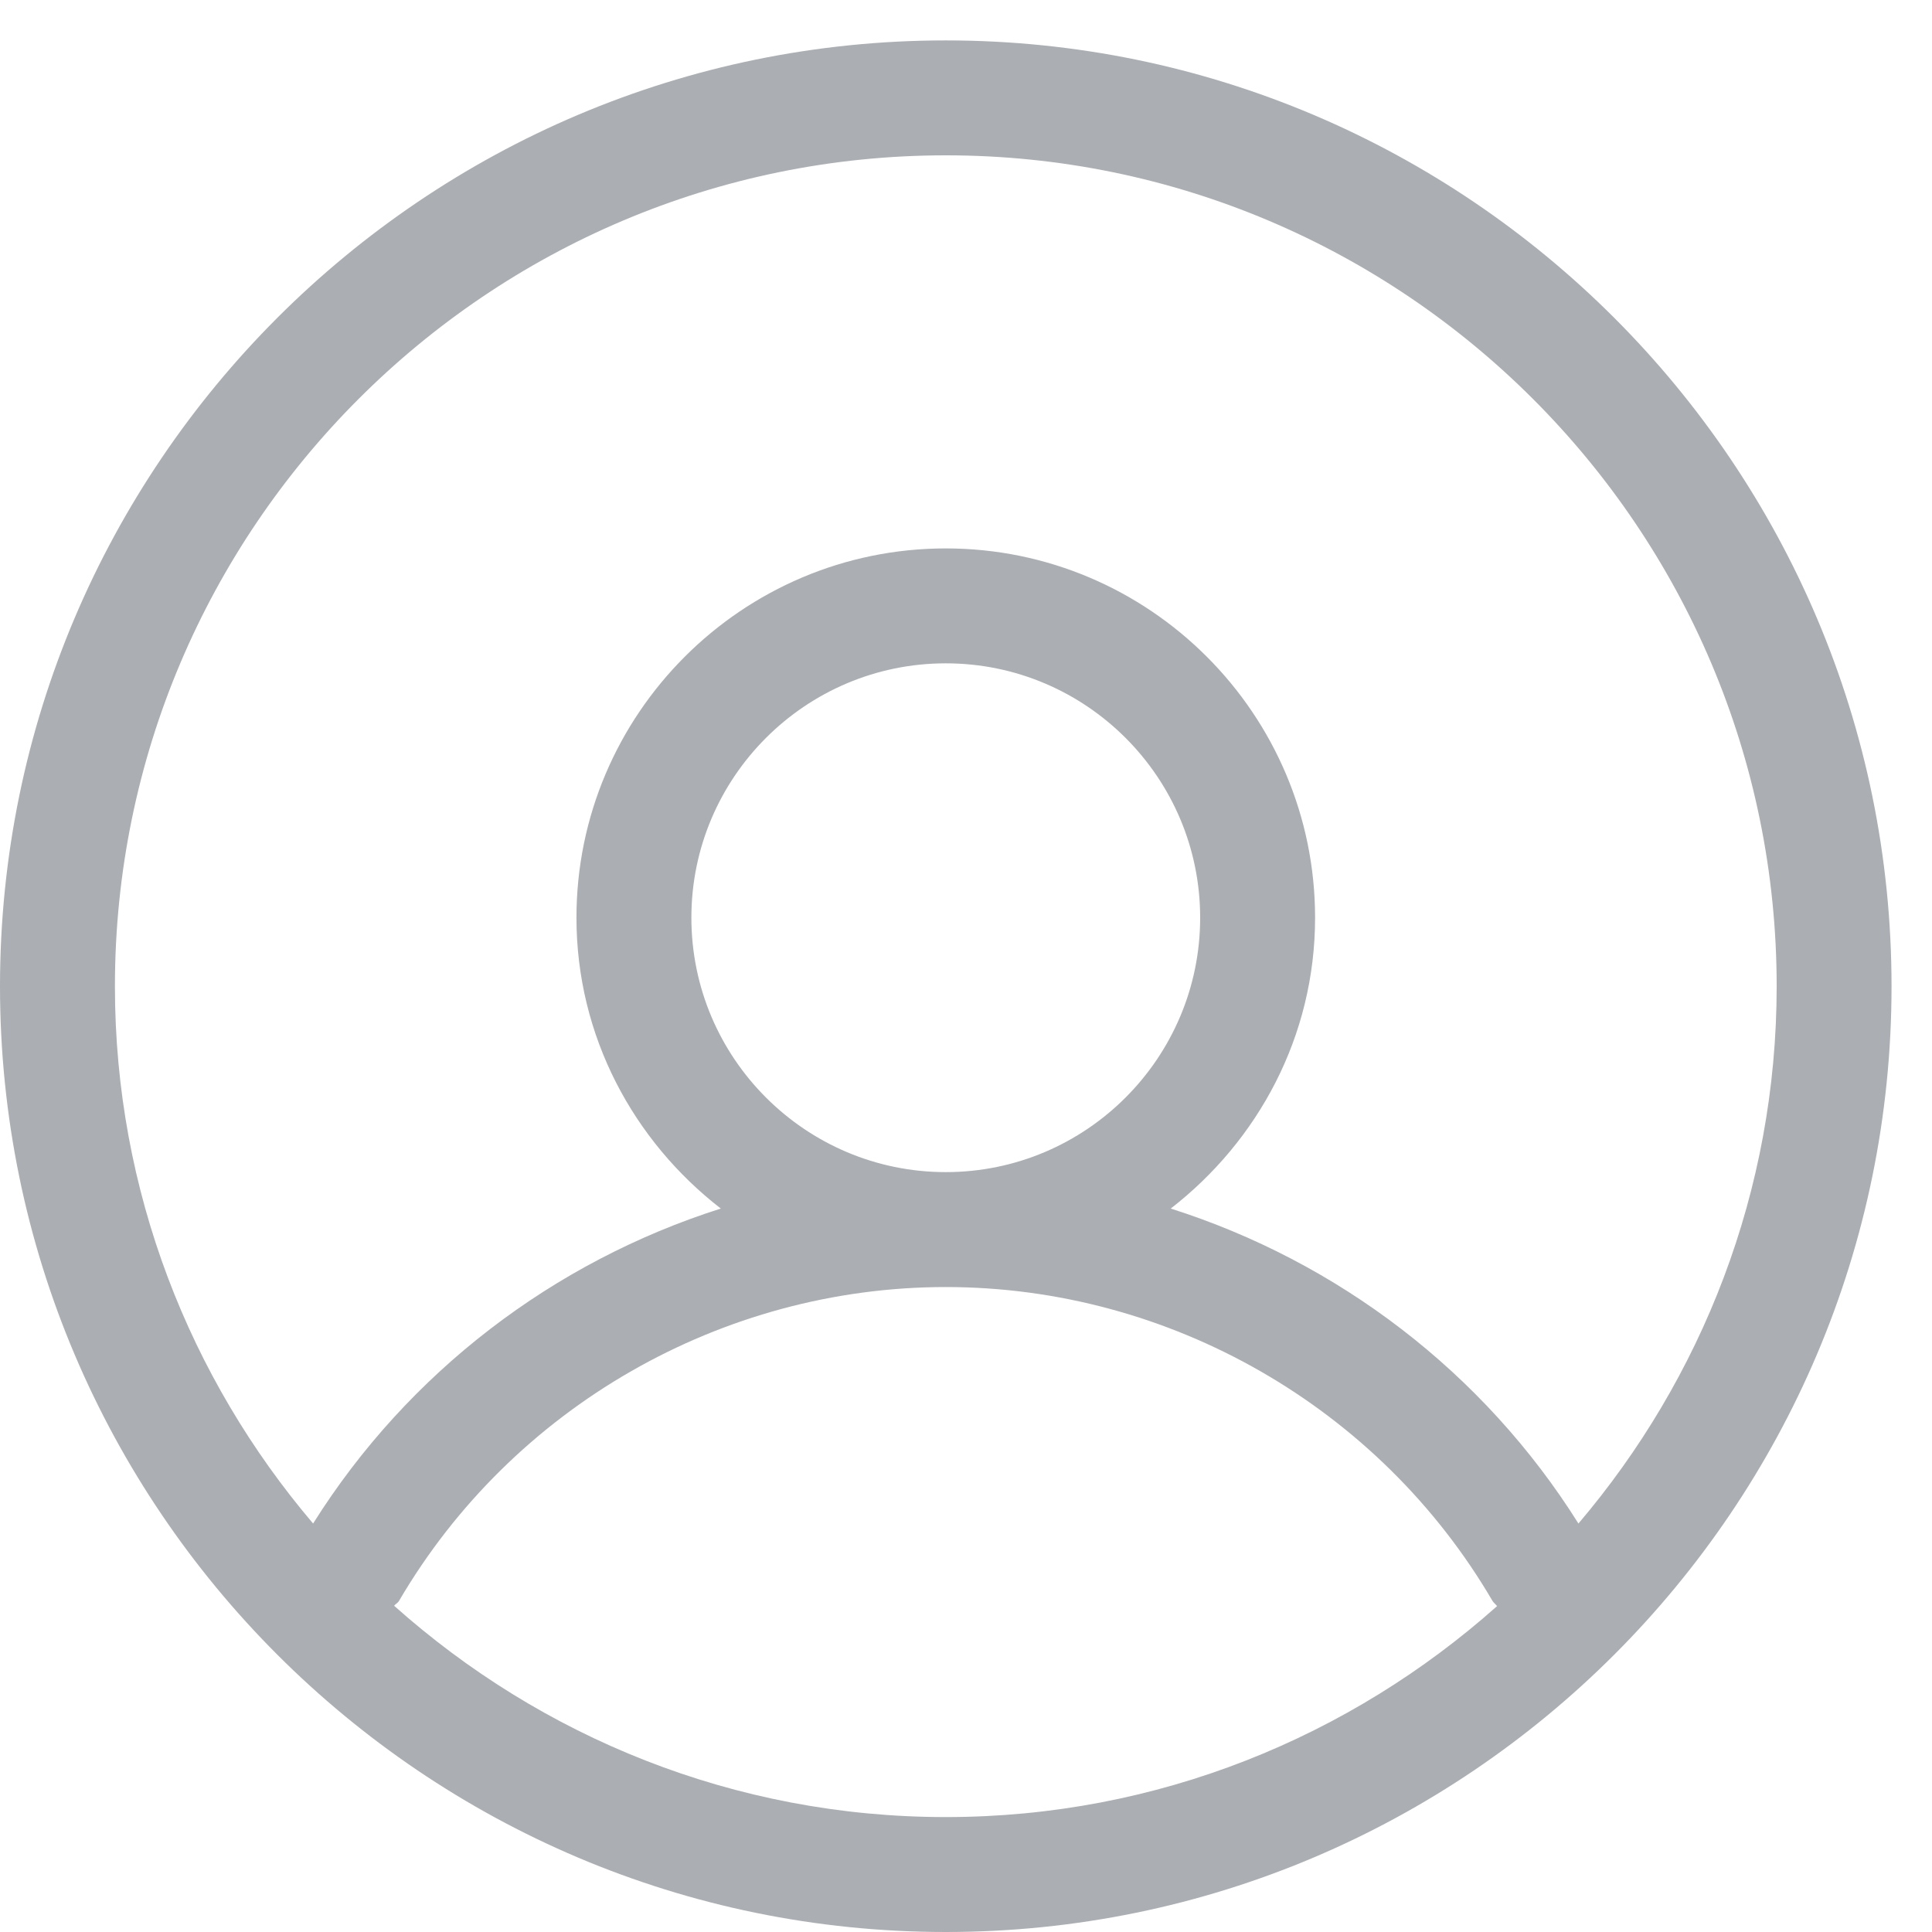 <svg width="35" height="35" viewBox="0 0 35 35" fill="none" xmlns="http://www.w3.org/2000/svg">
<path fill-rule="evenodd" clip-rule="evenodd" d="M28.595 27.6C26.872 24.856 24.234 22.856 21.209 21.894C22.79 20.668 23.824 18.774 23.824 16.625C23.824 12.937 20.824 9.935 17.134 9.935C13.445 9.935 10.443 12.937 10.443 16.625C10.443 18.774 11.478 20.67 13.058 21.894C10.033 22.856 7.396 24.856 5.672 27.6C3.439 24.973 2.082 21.578 2.082 17.868C2.082 9.567 8.834 2.814 17.134 2.814C25.433 2.814 32.186 9.567 32.186 17.868C32.186 21.578 30.829 24.973 28.595 27.6ZM12.525 16.625C12.525 14.084 14.592 12.017 17.134 12.017C19.675 12.017 21.742 14.084 21.742 16.625C21.742 19.167 19.675 21.234 17.134 21.234C14.592 21.234 12.525 19.167 12.525 16.625ZM17.134 32.918C13.295 32.918 9.8 31.463 7.14 29.09C7.165 29.057 7.207 29.04 7.229 29.001C9.282 25.495 13.075 23.316 17.134 23.316C21.191 23.316 24.986 25.495 27.036 28.999C27.059 29.038 27.094 29.061 27.121 29.096C24.461 31.465 20.968 32.918 17.134 32.918ZM17.134 0.732C7.687 0.732 0 8.42 0 17.868C0 27.315 7.687 35 17.134 35C26.58 35 34.267 27.315 34.267 17.868C34.267 8.42 26.58 0.732 17.134 0.732Z" fill="#ABAEB2"/>
</svg>
